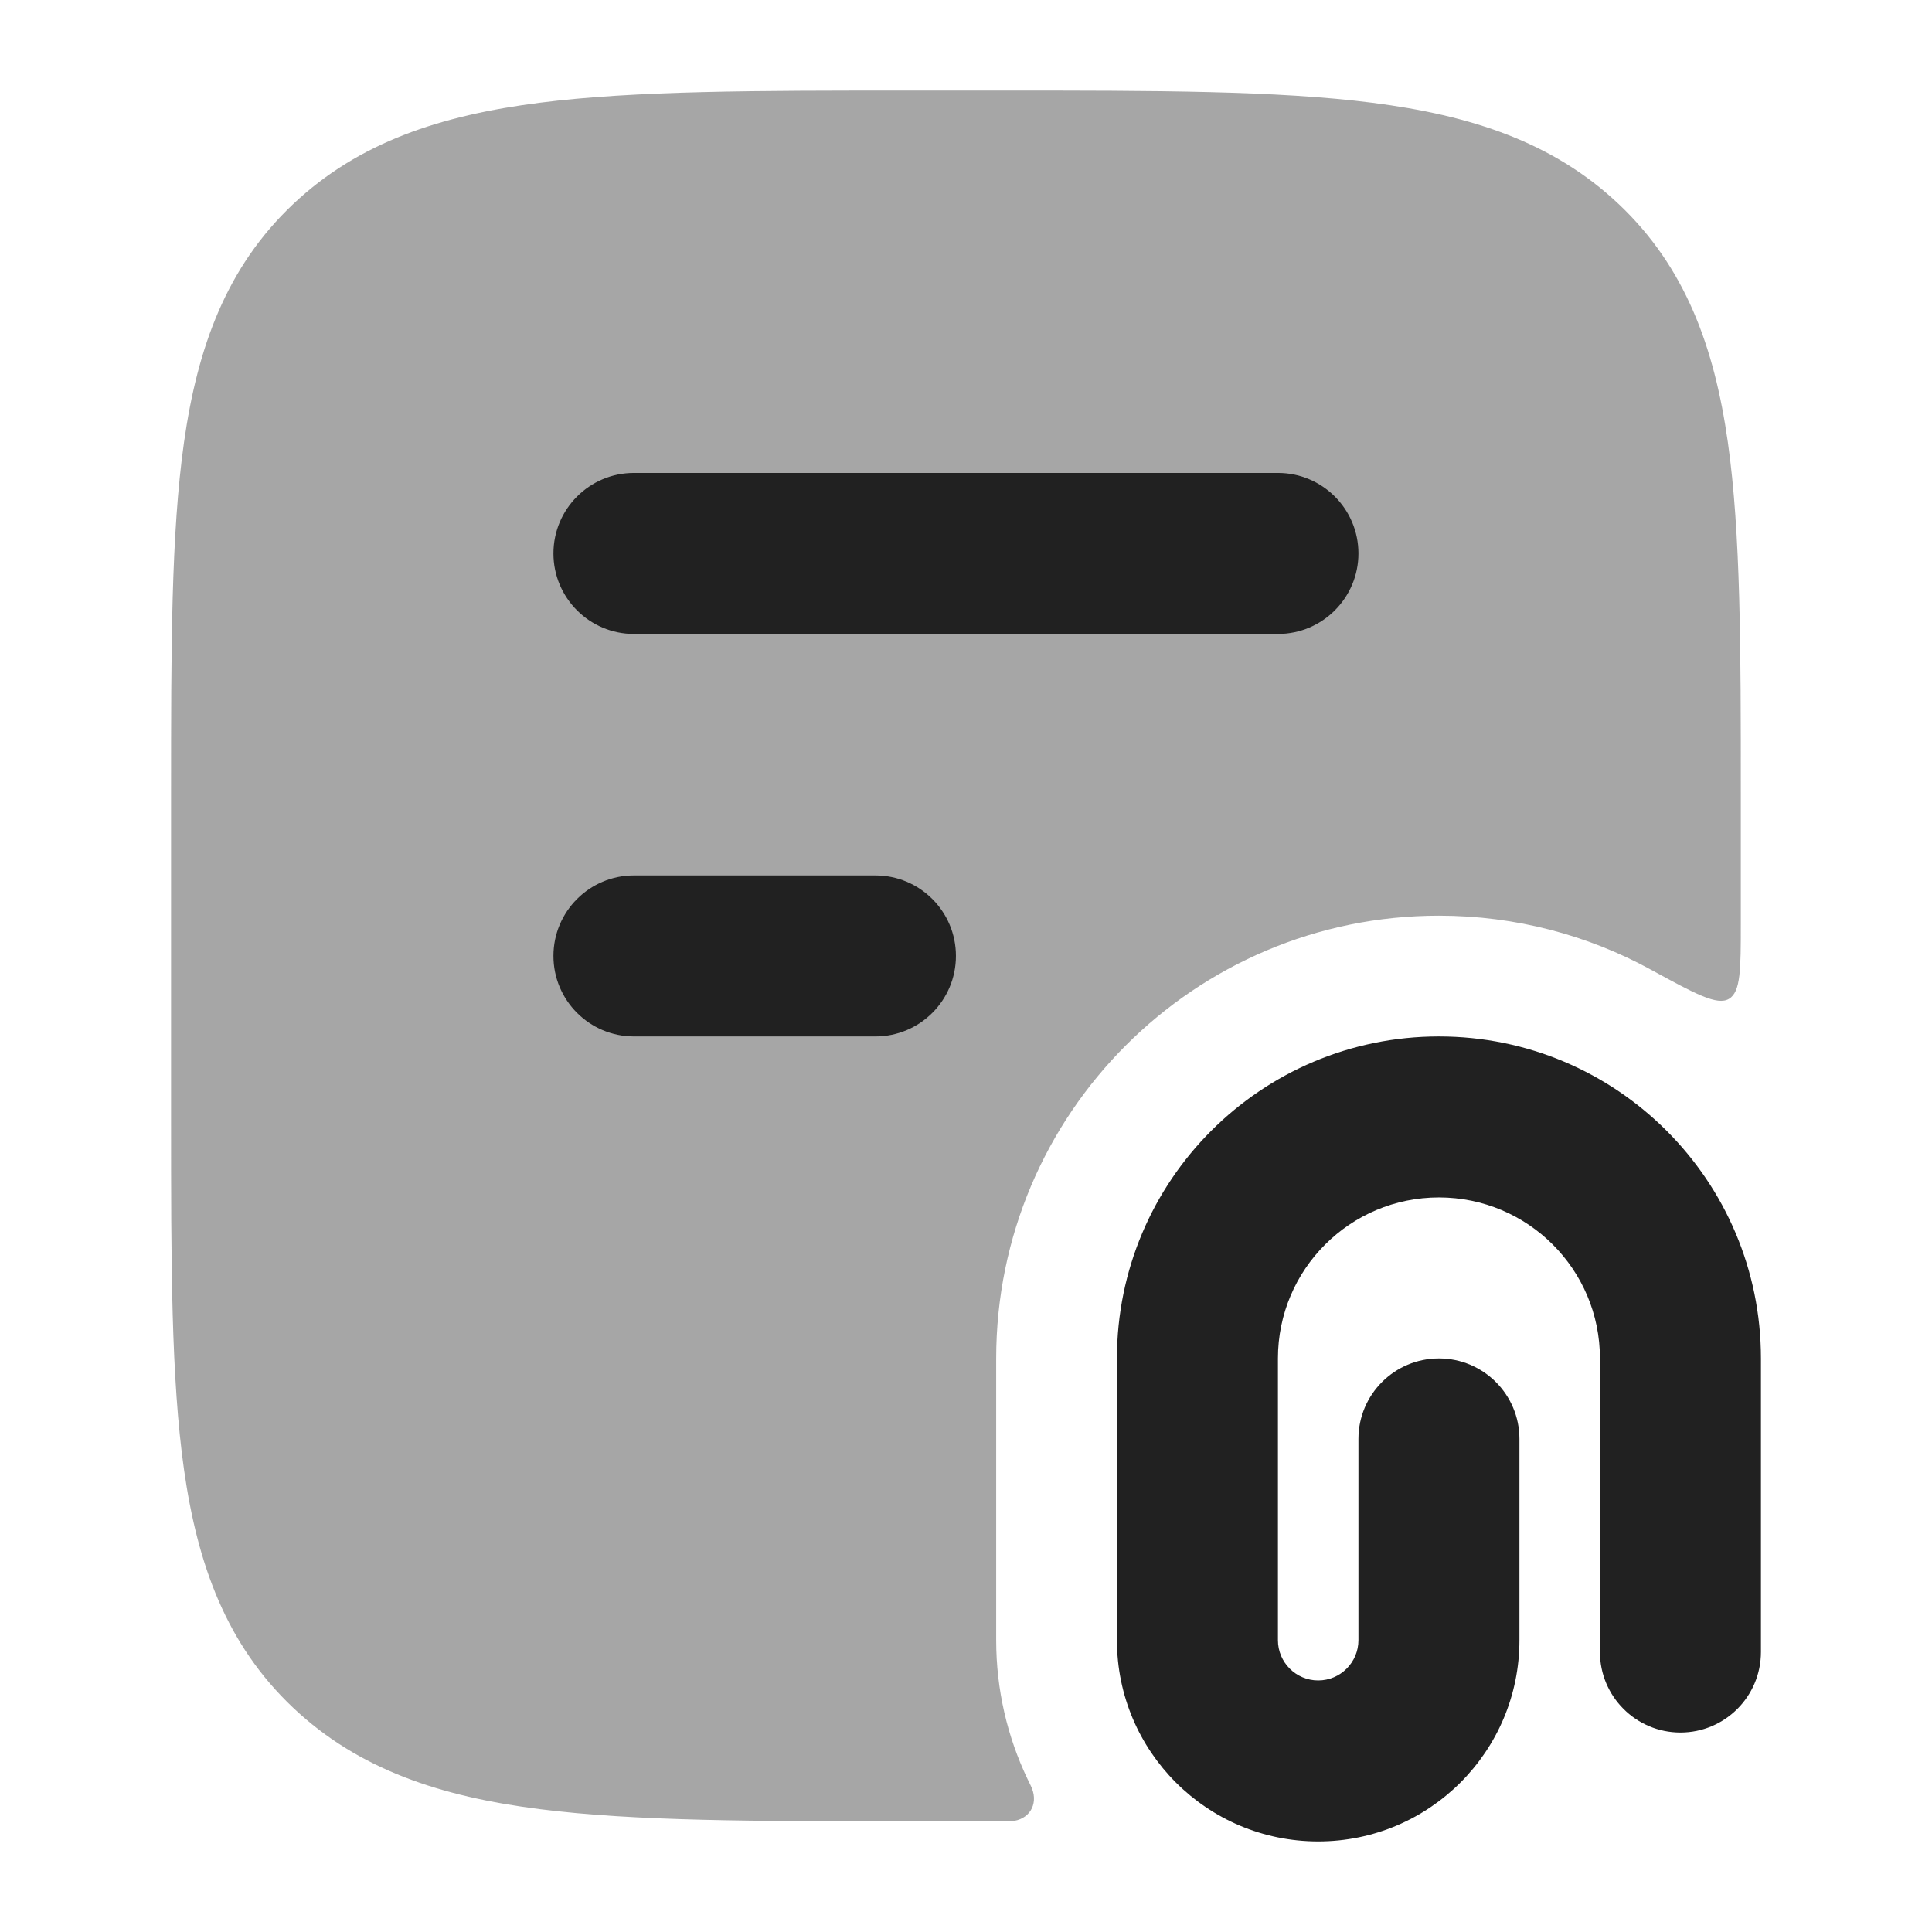 <svg xmlns="http://www.w3.org/2000/svg" fill="none" height="24" width="24" viewBox="0 0 24 24"><title>Document Attachment</title><g fill="#212121" class="nc-icon-wrapper"><path fill-rule="evenodd" clip-rule="evenodd" d="M17.875 14.875C18.98 14.875 19.875 15.77 19.875 16.875L19.875 20.522C19.875 21.074 20.323 21.522 20.875 21.522C21.427 21.522 21.875 21.074 21.875 20.522L21.875 16.875C21.875 14.666 20.084 12.875 17.875 12.875C15.666 12.875 13.875 14.666 13.875 16.875L13.875 20.375C13.875 21.756 14.994 22.875 16.375 22.875C17.756 22.875 18.875 21.756 18.875 20.375L18.875 17.875C18.875 17.323 18.427 16.875 17.875 16.875C17.323 16.875 16.875 17.323 16.875 17.875L16.875 20.375C16.875 20.651 16.651 20.875 16.375 20.875C16.099 20.875 15.875 20.651 15.875 20.375L15.875 16.875C15.875 15.77 16.77 14.875 17.875 14.875Z" fill="#212121"></path><path opacity="0.4" d="M17.045 1.276C15.859 1.125 14.348 1.125 12.46 1.125H11.29C9.402 1.125 7.891 1.125 6.705 1.276C5.482 1.432 4.458 1.763 3.64 2.537C2.814 3.318 2.454 4.31 2.286 5.493C2.125 6.627 2.125 8.066 2.125 9.845V13.905C2.125 15.684 2.125 17.123 2.286 18.257C2.454 19.44 2.814 20.432 3.64 21.213C4.458 21.987 5.482 22.319 6.705 22.474C7.891 22.625 9.402 22.625 11.29 22.625H12.46C12.521 22.625 12.551 22.625 12.562 22.624C12.781 22.608 12.9 22.421 12.819 22.216C12.816 22.205 12.799 22.17 12.764 22.099C12.515 21.577 12.375 20.992 12.375 20.375V16.875C12.375 13.837 14.837 11.375 17.875 11.375C18.829 11.375 19.727 11.618 20.509 12.046C21.057 12.345 21.331 12.495 21.478 12.408C21.625 12.321 21.625 12.038 21.625 11.472V9.845C21.625 8.066 21.625 6.627 21.464 5.493C21.296 4.31 20.936 3.318 20.11 2.537C19.292 1.763 18.268 1.432 17.045 1.276Z" fill="#212121"></path><path fill-rule="evenodd" clip-rule="evenodd" d="M6.875 6.875C6.875 6.323 7.323 5.875 7.875 5.875H15.875C16.427 5.875 16.875 6.323 16.875 6.875C16.875 7.427 16.427 7.875 15.875 7.875H7.875C7.323 7.875 6.875 7.427 6.875 6.875Z" fill="#212121"></path><path fill-rule="evenodd" clip-rule="evenodd" d="M6.875 11.875C6.875 11.323 7.323 10.875 7.875 10.875H10.875C11.427 10.875 11.875 11.323 11.875 11.875C11.875 12.427 11.427 12.875 10.875 12.875H7.875C7.323 12.875 6.875 12.427 6.875 11.875Z" fill="#212121"></path></g></svg>